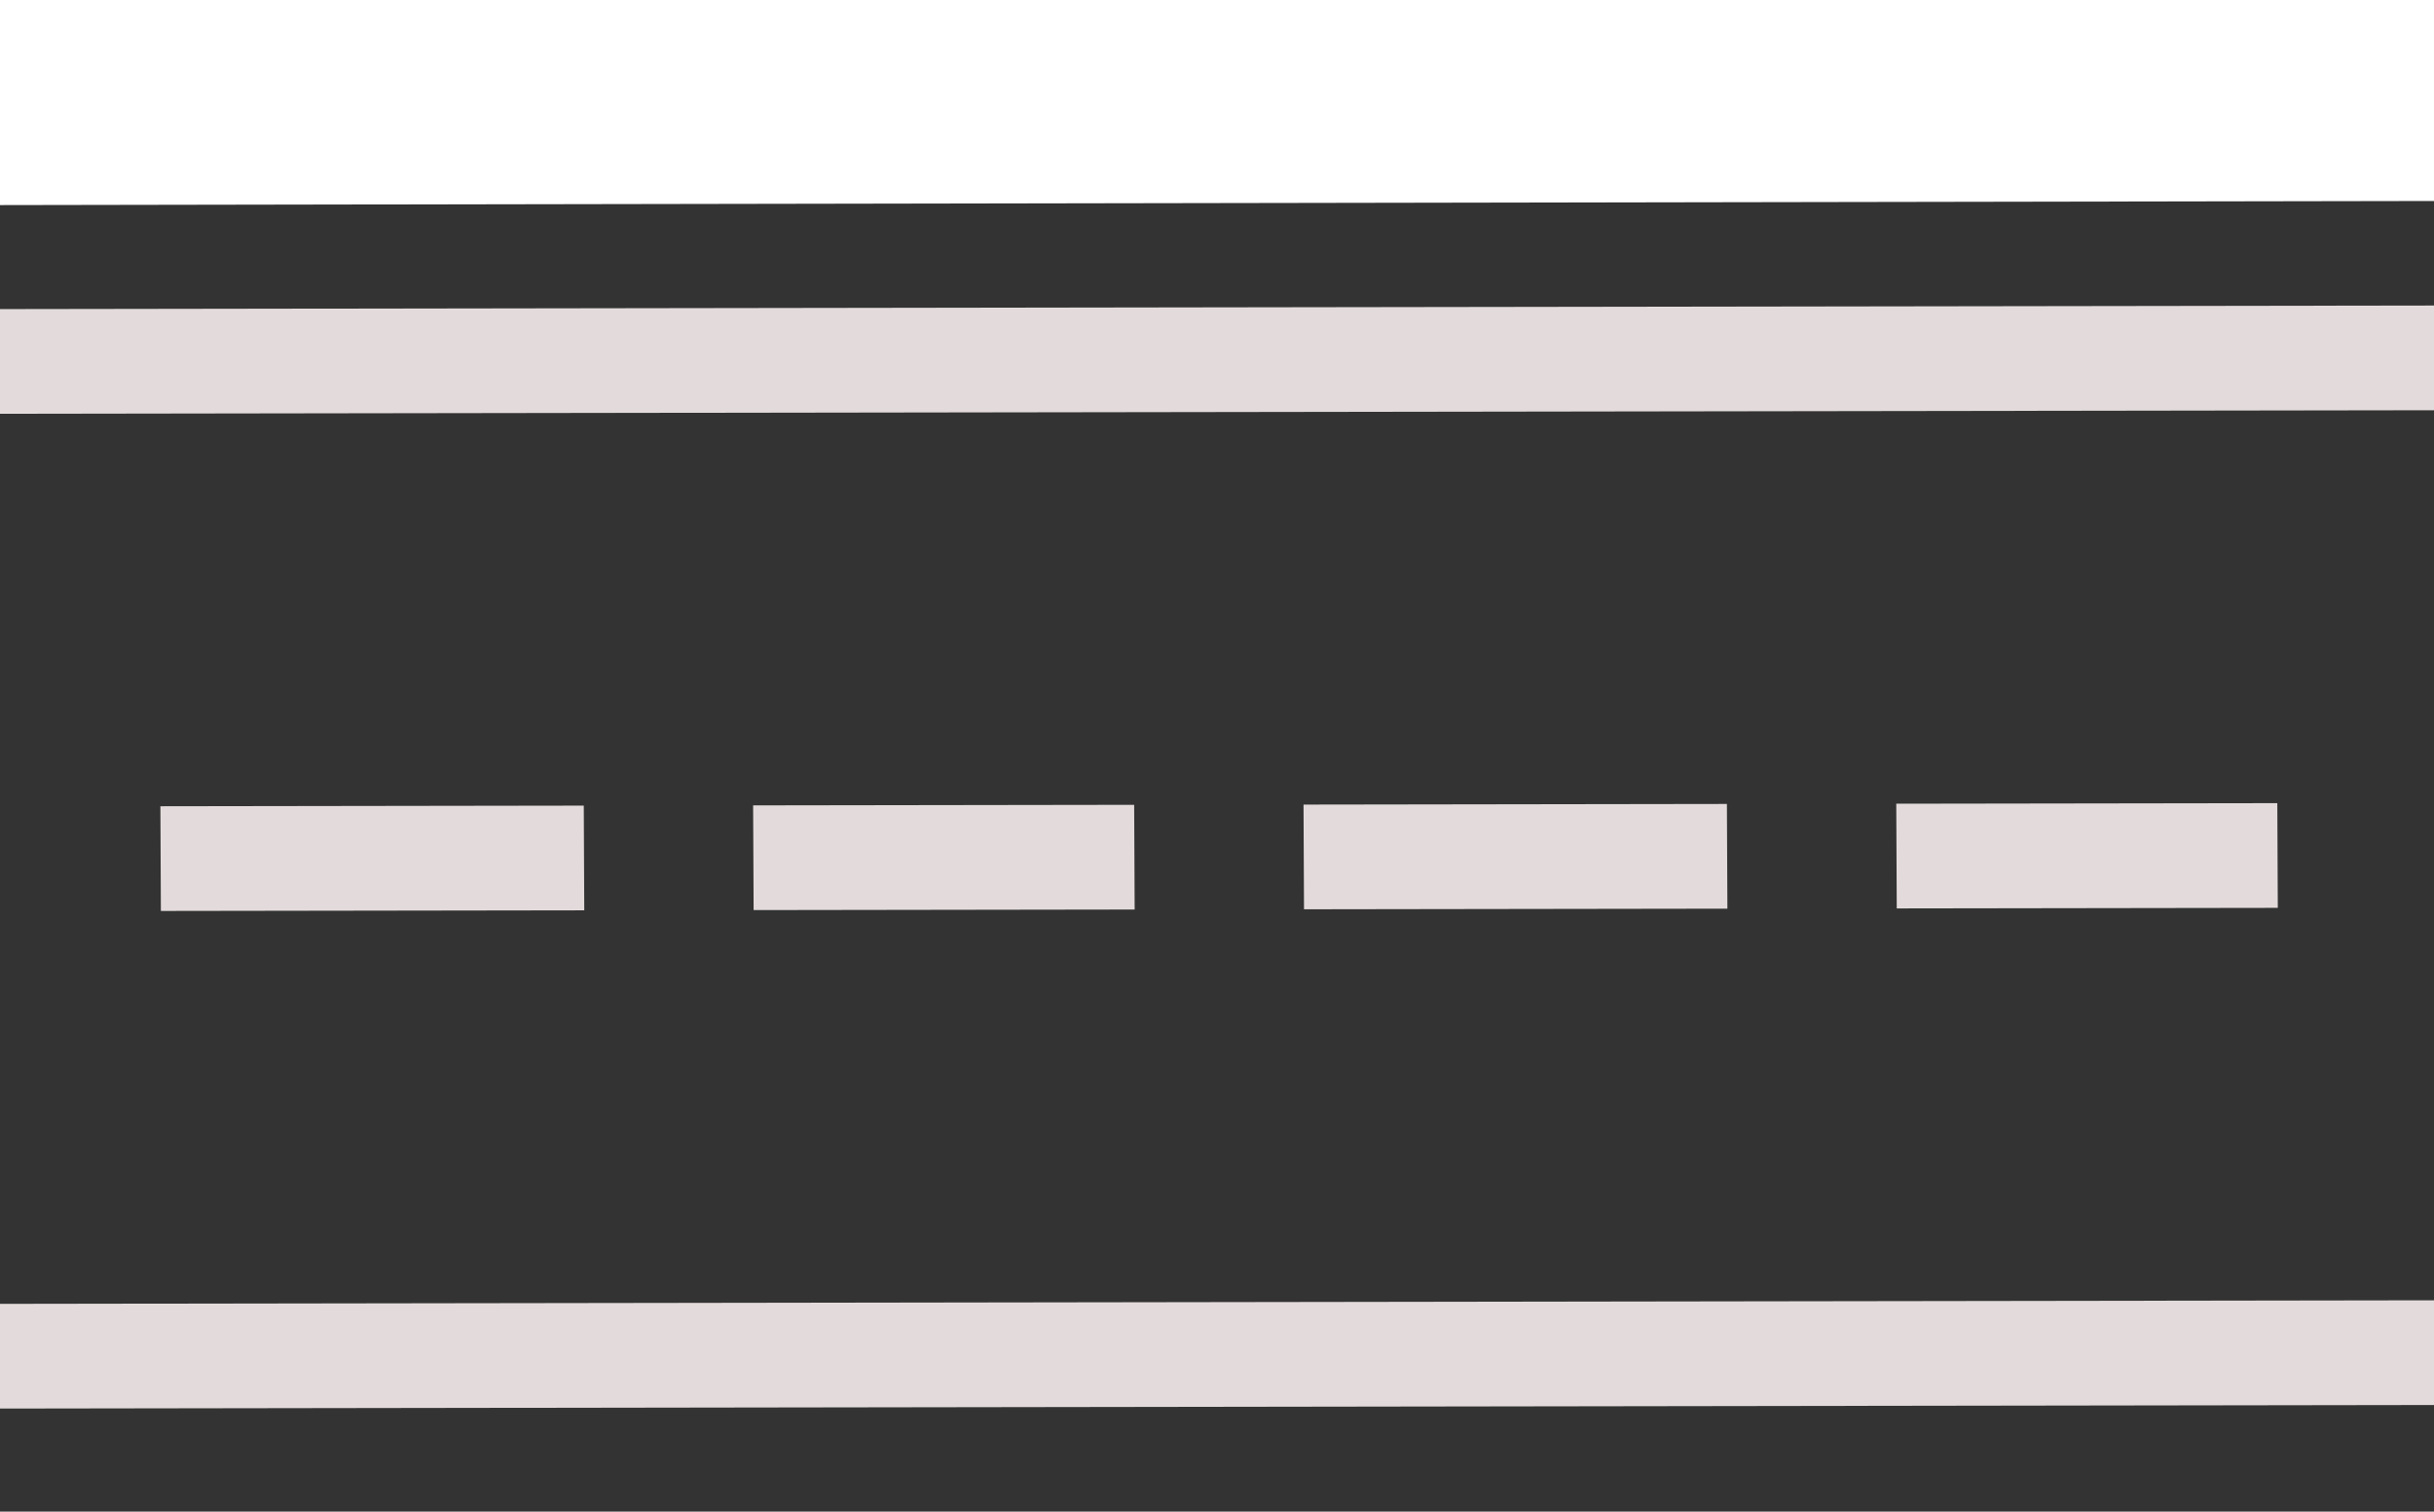 <?xml version="1.0" encoding="UTF-8" standalone="no"?>
<svg
   xmlns:dc="http://purl.org/dc/elements/1.1/"
   xmlns:cc="http://creativecommons.org/ns#"
   xmlns:rdf="http://www.w3.org/1999/02/22-rdf-syntax-ns#"
   xmlns:svg="http://www.w3.org/2000/svg"
   xmlns="http://www.w3.org/2000/svg"
   xmlns:sodipodi="http://sodipodi.sourceforge.net/DTD/sodipodi-0.dtd"
   xmlns:inkscape="http://www.inkscape.org/namespaces/inkscape"
   height="586.667"
   viewBox="0 0 118.083 73.333"
   width="944.667"
   version="1.1"
   id="svg6640"
   sodipodi:docname="path.svg"
   inkscape:version="0.92.5 (2060ec1f9f, 2020-04-08)">
  <defs
     id="defs6644" />
  <sodipodi:namedview
     pagecolor="#ffffff"
     bordercolor="#666666"
     borderopacity="1"
     objecttolerance="10"
     gridtolerance="10"
     guidetolerance="10"
     inkscape:pageopacity="0"
     inkscape:pageshadow="2"
     inkscape:window-width="1920"
     inkscape:window-height="1001"
     id="namedview6642"
     showgrid="false"
     inkscape:zoom="0.4609375"
     inkscape:cx="256"
     inkscape:cy="256"
     inkscape:window-x="-9"
     inkscape:window-y="-9"
     inkscape:window-maximized="1"
     inkscape:current-layer="flat" />
  <g
     id="flat"
     transform="translate(0,9.333)">
    <path
       d="M 121.552,0.412 121.839,65.01 -0.281,65.215 -0.568,0.617 Z"
       id="path6623"
       inkscape:connector-curvature="0"
       style="fill:#333333;fill-opacity:1;stroke-width:1.649" />
    <g
       id="g6637"
       transform="matrix(0.006,1.27,-2.054,0.003,124.679,-8.49)"
       style="fill:#fcf05a">
      <path
         d="m 11,3 h 4 v 58 h -4 z"
         id="path6625"
         inkscape:connector-curvature="0"
         style="fill:#e3dbdb" />
      <path
         d="m 49,3 h 4 v 58 h -4 z"
         id="path6627"
         inkscape:connector-curvature="0"
         style="fill:#e3dbdb" />
      <path
         d="m 30,7 h 4 v 9 h -4 z"
         id="path6629"
         inkscape:connector-curvature="0"
         style="fill:#e3dbdb" />
      <path
         d="m 30,20 h 4 v 10 h -4 z"
         id="path6631"
         inkscape:connector-curvature="0"
         style="fill:#e3dbdb" />
      <path
         d="m 30,34 h 4 v 9 h -4 z"
         id="path6633"
         inkscape:connector-curvature="0"
         style="fill:#e3dbdb" />
      <path
         d="m 30,47 h 4 v 10 h -4 z"
         id="path6635"
         inkscape:connector-curvature="0"
         style="fill:#e3dbdb" />
    </g>
  </g>
</svg>
